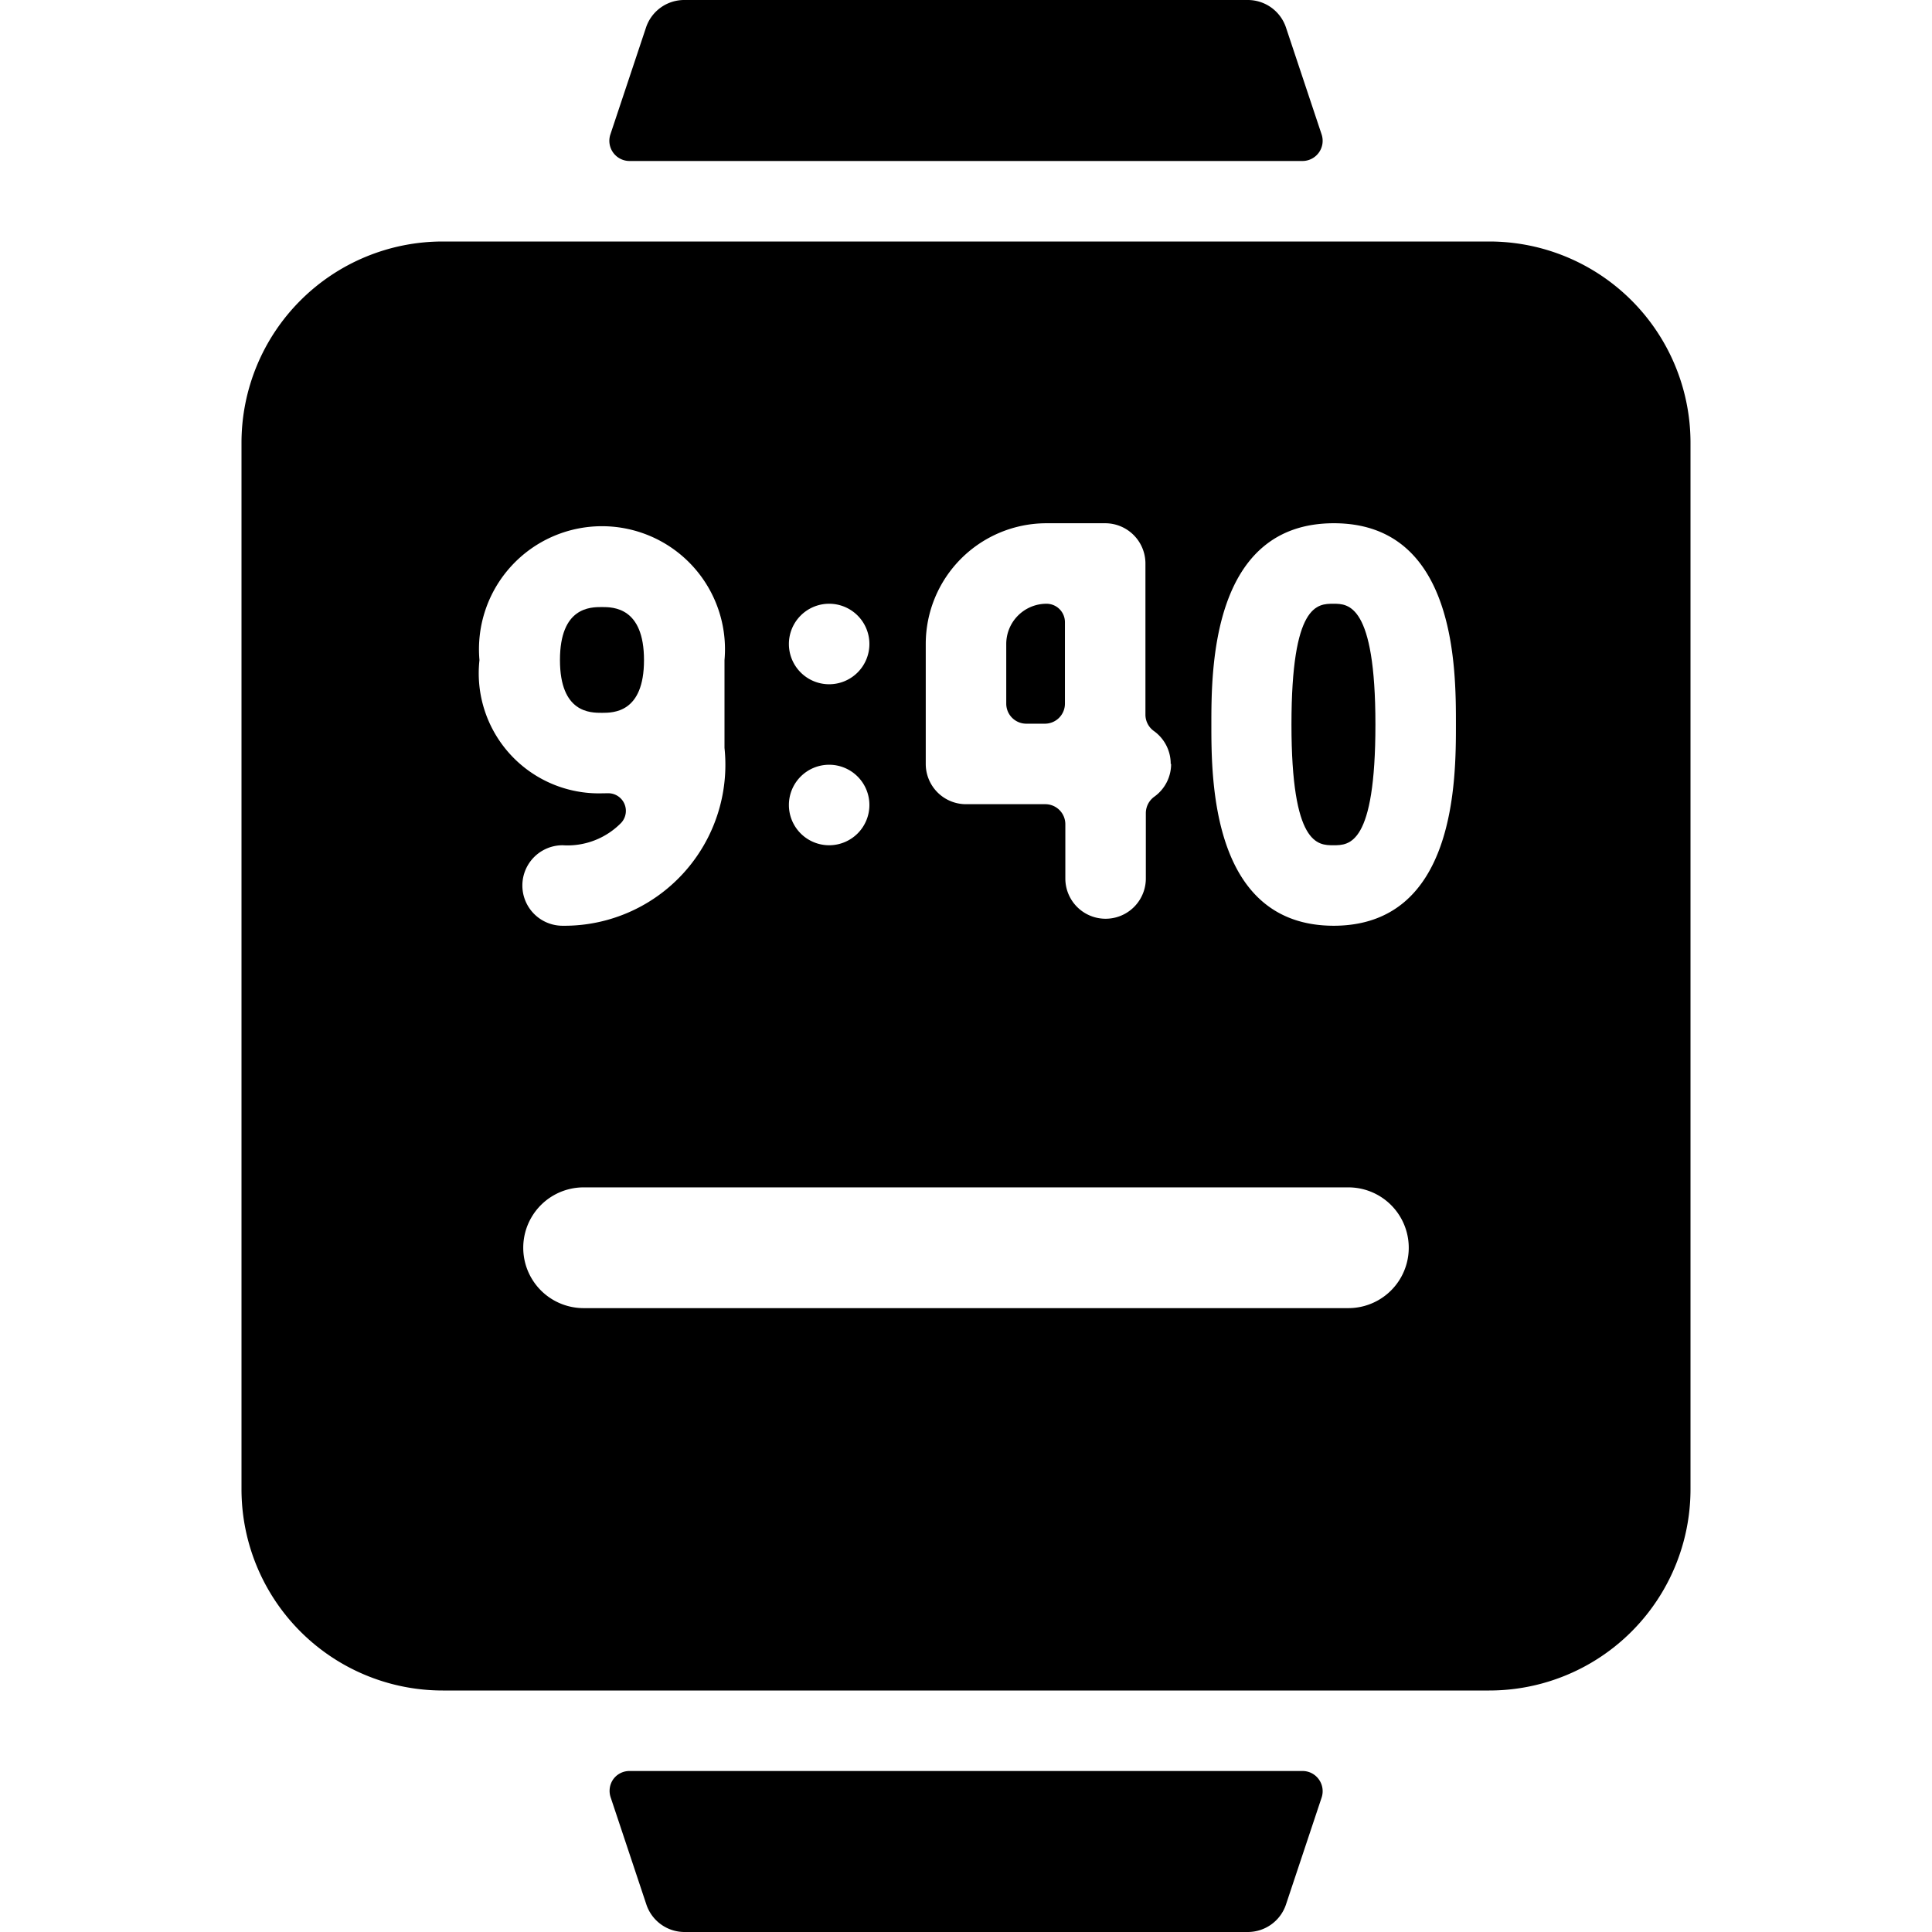 <svg xmlns="http://www.w3.org/2000/svg" viewBox="0 0 24 24"><title>smart-watch-square-time</title><path d="M7.477,7.541c-.143,0-.521,0-.521.658s.378.656.521.656S8,8.855,8,8.2,7.62,7.541,7.477,7.541Z"/><path d="M16.565,7.5c-.2,0-.522,0-.522,1.5s.327,1.5.522,1.5.521,0,.521-1.5S16.747,7.5,16.565,7.5Z"/><path d="M12.5,8v.74a.249.249,0,0,0,.25.25h.229a.249.249,0,0,0,.25-.25V7.729A.229.229,0,0,0,13,7.5.5.5,0,0,0,12.5,8Z"/><path d="M21,5.5A2.5,2.5,0,0,0,18.5,3H5.5A2.5,2.5,0,0,0,3,5.5v13A2.5,2.5,0,0,0,5.5,21h13A2.5,2.5,0,0,0,21,18.5ZM7.477,9.855A1.492,1.492,0,0,1,5.956,8.2,1.528,1.528,0,1,1,9,8.2V9.291A2,2,0,0,1,6.989,11.5a.5.5,0,0,1,0-1,.933.933,0,0,0,.729-.28.219.219,0,0,0-.17-.366ZM7.25,14.75h9.5a.75.75,0,0,1,0,1.5H7.25a.75.75,0,0,1,0-1.5ZM10.3,9.5a.5.5,0,1,1-.5.5A.5.5,0,0,1,10.3,9.5ZM9.8,8a.5.5,0,1,1,.5.5A.5.5,0,0,1,9.8,8Zm4.748,1.49a.5.5,0,0,1-.209.407.253.253,0,0,0-.105.2v.816a.5.5,0,0,1-1,0V10.24a.249.249,0,0,0-.25-.25H12a.5.5,0,0,1-.5-.5V8A1.5,1.5,0,0,1,13,6.5h.729a.5.5,0,0,1,.5.5V8.881a.25.25,0,0,0,.105.2A.5.5,0,0,1,14.543,9.49Zm2.022,2.01c-1.522,0-1.522-1.818-1.522-2.5s0-2.5,1.522-2.5S18.086,8.315,18.086,9,18.086,11.5,16.565,11.5Z"/><path d="M16.18,22H7.82a.248.248,0,0,0-.2.1.251.251,0,0,0-.035.225l.443,1.329A.5.5,0,0,0,8.5,24h7a.5.5,0,0,0,.475-.342l.443-1.329a.251.251,0,0,0-.035-.225A.248.248,0,0,0,16.18,22Z"/><path d="M7.82,2h8.36a.251.251,0,0,0,.238-.329L15.975.342A.5.5,0,0,0,15.5,0h-7a.5.5,0,0,0-.475.342L7.582,1.671A.251.251,0,0,0,7.82,2Z"/></svg>